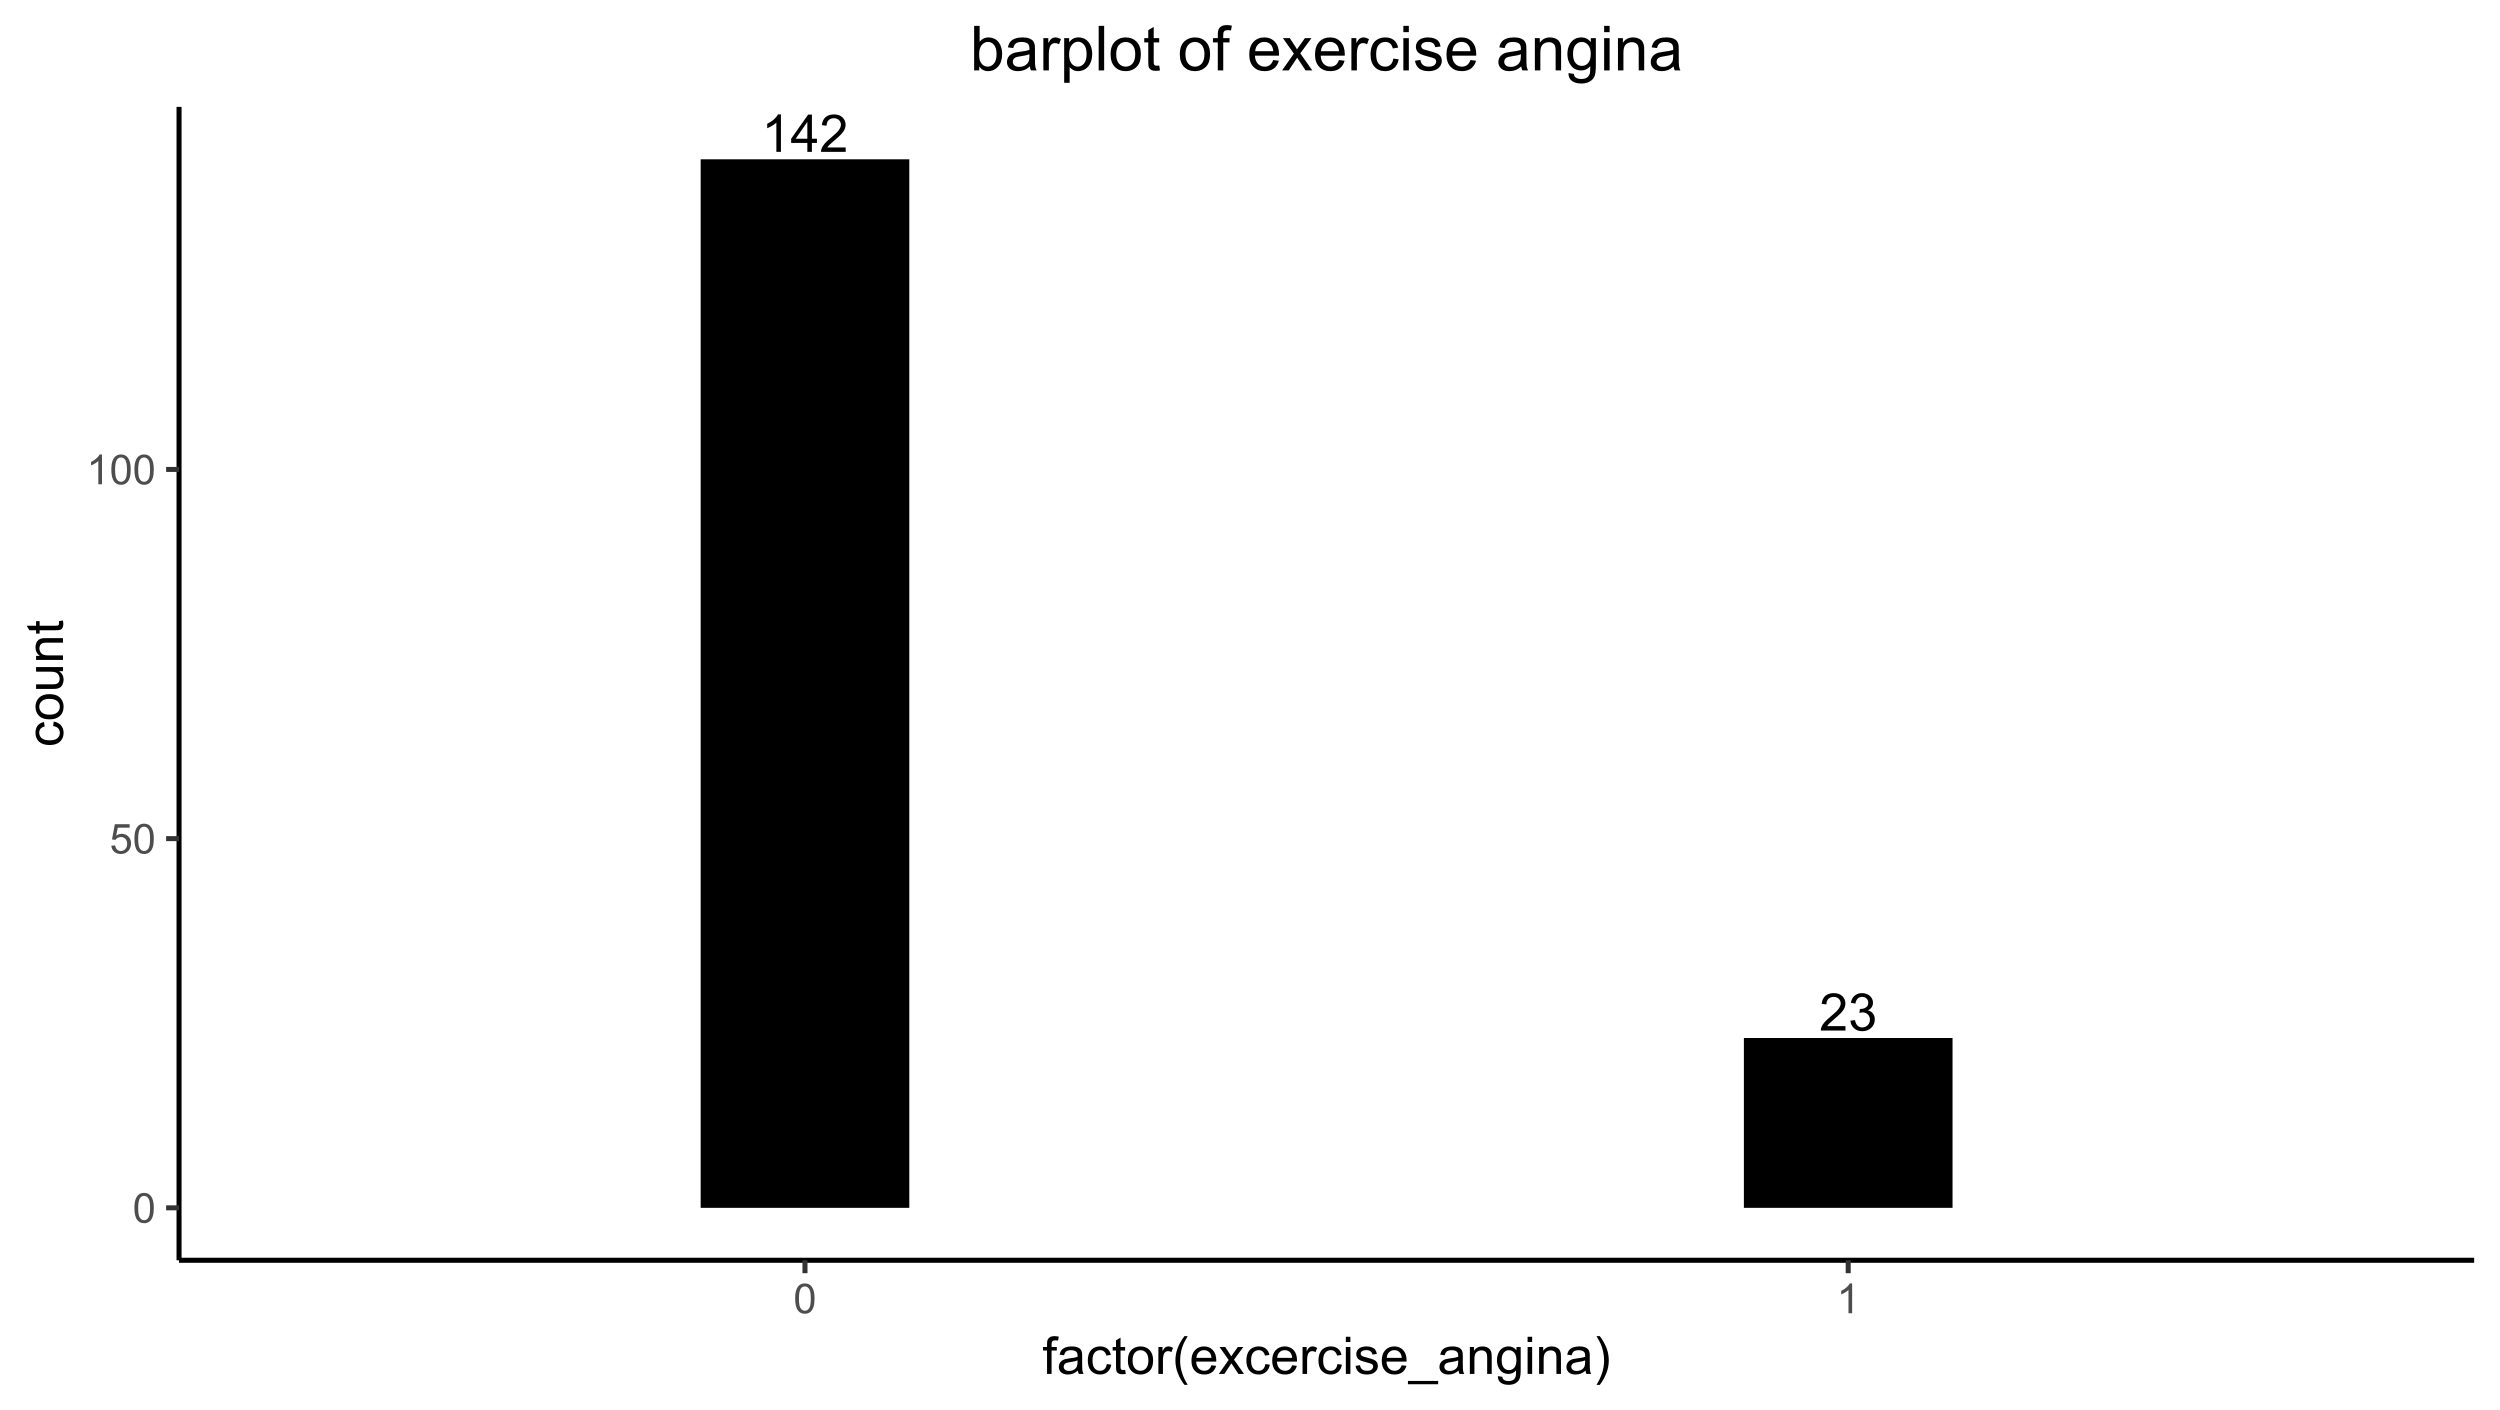 <?xml version="1.0" encoding="UTF-8"?>
<svg xmlns="http://www.w3.org/2000/svg" xmlns:xlink="http://www.w3.org/1999/xlink" width="530pt" height="299pt" viewBox="0 0 530 299" version="1.1">
<defs>
<g>
<symbol overflow="visible" id="glyph0-0">
<path style="stroke:none;" d="M 1.379 0 L 1.379 -6.898 L 6.898 -6.898 L 6.898 0 Z M 1.551 -0.172 L 6.727 -0.172 L 6.727 -6.727 L 1.551 -6.727 Z M 1.551 -0.172 "/>
</symbol>
<symbol overflow="visible" id="glyph0-1">
<path style="stroke:none;" d="M 4.113 0 L 3.145 0 L 3.145 -6.184 C 2.906 -5.957 2.598 -5.734 2.223 -5.512 C 1.84 -5.289 1.5 -5.121 1.203 -5.012 L 1.203 -5.949 C 1.742 -6.199 2.219 -6.508 2.625 -6.875 C 3.031 -7.234 3.316 -7.59 3.488 -7.934 L 4.113 -7.934 Z M 4.113 0 "/>
</symbol>
<symbol overflow="visible" id="glyph0-2">
<path style="stroke:none;" d="M 3.57 0 L 3.57 -1.891 L 0.141 -1.891 L 0.141 -2.781 L 3.746 -7.902 L 4.539 -7.902 L 4.539 -2.781 L 5.605 -2.781 L 5.605 -1.891 L 4.539 -1.891 L 4.539 0 Z M 3.57 -2.781 L 3.57 -6.344 L 1.094 -2.781 Z M 3.57 -2.781 "/>
</symbol>
<symbol overflow="visible" id="glyph0-3">
<path style="stroke:none;" d="M 5.559 -0.934 L 5.559 0 L 0.336 0 C 0.324 -0.234 0.363 -0.457 0.449 -0.672 C 0.578 -1.027 0.789 -1.379 1.086 -1.723 C 1.375 -2.066 1.801 -2.465 2.355 -2.922 C 3.215 -3.621 3.793 -4.18 4.098 -4.594 C 4.395 -5.004 4.547 -5.391 4.551 -5.762 C 4.547 -6.145 4.41 -6.469 4.137 -6.734 C 3.863 -6.996 3.504 -7.129 3.062 -7.133 C 2.59 -7.129 2.215 -6.988 1.938 -6.711 C 1.656 -6.426 1.516 -6.039 1.516 -5.547 L 0.516 -5.648 C 0.586 -6.391 0.844 -6.957 1.289 -7.348 C 1.734 -7.738 2.332 -7.934 3.082 -7.934 C 3.84 -7.934 4.438 -7.723 4.883 -7.301 C 5.32 -6.879 5.543 -6.359 5.547 -5.742 C 5.543 -5.422 5.477 -5.109 5.352 -4.809 C 5.219 -4.5 5.004 -4.18 4.707 -3.844 C 4.402 -3.504 3.906 -3.039 3.211 -2.453 C 2.629 -1.961 2.254 -1.629 2.09 -1.457 C 1.922 -1.281 1.785 -1.105 1.684 -0.934 Z M 5.559 -0.934 "/>
</symbol>
<symbol overflow="visible" id="glyph0-4">
<path style="stroke:none;" d="M 0.465 -2.086 L 1.434 -2.215 C 1.543 -1.664 1.73 -1.266 2 -1.027 C 2.266 -0.781 2.594 -0.66 2.98 -0.664 C 3.434 -0.66 3.82 -0.82 4.137 -1.137 C 4.449 -1.453 4.605 -1.844 4.609 -2.312 C 4.605 -2.754 4.461 -3.121 4.172 -3.414 C 3.879 -3.699 3.508 -3.844 3.062 -3.848 C 2.875 -3.844 2.648 -3.809 2.379 -3.742 L 2.484 -4.594 C 2.547 -4.586 2.598 -4.582 2.641 -4.582 C 3.051 -4.582 3.422 -4.688 3.758 -4.906 C 4.086 -5.117 4.254 -5.449 4.254 -5.902 C 4.254 -6.254 4.133 -6.551 3.891 -6.785 C 3.648 -7.02 3.336 -7.137 2.961 -7.137 C 2.578 -7.137 2.266 -7.016 2.016 -6.781 C 1.766 -6.539 1.602 -6.184 1.531 -5.715 L 0.562 -5.887 C 0.68 -6.535 0.945 -7.039 1.367 -7.398 C 1.785 -7.754 2.309 -7.934 2.938 -7.934 C 3.367 -7.934 3.766 -7.84 4.129 -7.656 C 4.488 -7.469 4.766 -7.215 4.961 -6.898 C 5.152 -6.578 5.25 -6.242 5.25 -5.883 C 5.25 -5.539 5.156 -5.227 4.973 -4.945 C 4.789 -4.664 4.52 -4.441 4.16 -4.281 C 4.629 -4.168 4.992 -3.941 5.25 -3.605 C 5.508 -3.262 5.637 -2.84 5.637 -2.336 C 5.637 -1.645 5.383 -1.059 4.883 -0.578 C 4.375 -0.098 3.742 0.141 2.977 0.141 C 2.281 0.141 1.703 -0.066 1.246 -0.48 C 0.789 -0.895 0.527 -1.43 0.465 -2.086 Z M 0.465 -2.086 "/>
</symbol>
<symbol overflow="visible" id="glyph1-0">
<path style="stroke:none;" d="M 1.102 0 L 1.102 -5.5 L 5.5 -5.5 L 5.5 0 Z M 1.238 -0.137 L 5.363 -0.137 L 5.363 -5.363 L 1.238 -5.363 Z M 1.238 -0.137 "/>
</symbol>
<symbol overflow="visible" id="glyph1-1">
<path style="stroke:none;" d="M 0.367 -3.105 C 0.363 -3.848 0.438 -4.445 0.594 -4.902 C 0.742 -5.355 0.973 -5.707 1.277 -5.953 C 1.578 -6.199 1.957 -6.32 2.418 -6.324 C 2.754 -6.32 3.051 -6.254 3.309 -6.121 C 3.562 -5.984 3.773 -5.789 3.938 -5.531 C 4.102 -5.273 4.23 -4.961 4.328 -4.594 C 4.422 -4.227 4.469 -3.73 4.473 -3.105 C 4.469 -2.367 4.395 -1.77 4.242 -1.316 C 4.09 -0.859 3.863 -0.508 3.562 -0.262 C 3.258 -0.016 2.875 0.105 2.418 0.109 C 1.809 0.105 1.332 -0.109 0.988 -0.547 C 0.57 -1.066 0.363 -1.922 0.367 -3.105 Z M 1.16 -3.105 C 1.16 -2.07 1.281 -1.379 1.523 -1.039 C 1.766 -0.695 2.062 -0.527 2.418 -0.527 C 2.773 -0.527 3.074 -0.699 3.316 -1.043 C 3.559 -1.387 3.68 -2.074 3.68 -3.105 C 3.68 -4.145 3.559 -4.832 3.316 -5.172 C 3.074 -5.512 2.77 -5.684 2.41 -5.684 C 2.051 -5.684 1.77 -5.531 1.559 -5.234 C 1.293 -4.844 1.16 -4.137 1.16 -3.105 Z M 1.16 -3.105 "/>
</symbol>
<symbol overflow="visible" id="glyph1-2">
<path style="stroke:none;" d="M 0.367 -1.648 L 1.176 -1.719 C 1.234 -1.32 1.375 -1.023 1.594 -0.824 C 1.812 -0.625 2.078 -0.527 2.391 -0.527 C 2.762 -0.527 3.074 -0.668 3.336 -0.949 C 3.59 -1.23 3.719 -1.602 3.723 -2.066 C 3.719 -2.504 3.594 -2.852 3.348 -3.109 C 3.098 -3.363 2.773 -3.492 2.375 -3.492 C 2.125 -3.492 1.902 -3.434 1.703 -3.32 C 1.5 -3.207 1.344 -3.062 1.23 -2.883 L 0.504 -2.977 L 1.113 -6.215 L 4.246 -6.215 L 4.246 -5.473 L 1.73 -5.473 L 1.391 -3.781 C 1.766 -4.039 2.164 -4.172 2.582 -4.176 C 3.129 -4.172 3.594 -3.98 3.973 -3.605 C 4.352 -3.223 4.539 -2.734 4.543 -2.137 C 4.539 -1.562 4.375 -1.07 4.043 -0.656 C 3.637 -0.148 3.086 0.105 2.391 0.109 C 1.816 0.105 1.348 -0.051 0.984 -0.371 C 0.621 -0.691 0.414 -1.117 0.367 -1.648 Z M 0.367 -1.648 "/>
</symbol>
<symbol overflow="visible" id="glyph1-3">
<path style="stroke:none;" d="M 3.277 0 L 2.504 0 L 2.504 -4.93 C 2.316 -4.75 2.074 -4.574 1.773 -4.395 C 1.469 -4.215 1.195 -4.082 0.957 -3.996 L 0.957 -4.742 C 1.387 -4.941 1.766 -5.188 2.09 -5.48 C 2.414 -5.77 2.645 -6.051 2.781 -6.324 L 3.277 -6.324 Z M 3.277 0 "/>
</symbol>
<symbol overflow="visible" id="glyph2-0">
<path style="stroke:none;" d="M 1.375 0 L 1.375 -6.875 L 6.875 -6.875 L 6.875 0 Z M 1.547 -0.172 L 6.703 -0.172 L 6.703 -6.703 L 1.547 -6.703 Z M 1.547 -0.172 "/>
</symbol>
<symbol overflow="visible" id="glyph2-1">
<path style="stroke:none;" d="M 0.957 0 L 0.957 -4.953 L 0.102 -4.953 L 0.102 -5.703 L 0.957 -5.703 L 0.957 -6.312 C 0.953 -6.691 0.988 -6.977 1.059 -7.164 C 1.148 -7.41 1.312 -7.613 1.551 -7.773 C 1.781 -7.926 2.109 -8.004 2.535 -8.008 C 2.805 -8.004 3.105 -7.973 3.438 -7.91 L 3.293 -7.07 C 3.09 -7.102 2.898 -7.117 2.723 -7.121 C 2.426 -7.117 2.219 -7.055 2.098 -6.934 C 1.977 -6.805 1.914 -6.57 1.918 -6.23 L 1.918 -5.703 L 3.031 -5.703 L 3.031 -4.953 L 1.918 -4.953 L 1.918 0 Z M 0.957 0 "/>
</symbol>
<symbol overflow="visible" id="glyph2-2">
<path style="stroke:none;" d="M 4.445 -0.703 C 4.086 -0.398 3.742 -0.184 3.414 -0.059 C 3.082 0.066 2.727 0.129 2.348 0.129 C 1.719 0.129 1.238 -0.023 0.902 -0.328 C 0.566 -0.633 0.398 -1.023 0.398 -1.504 C 0.398 -1.781 0.461 -2.035 0.586 -2.27 C 0.711 -2.496 0.875 -2.684 1.086 -2.824 C 1.289 -2.965 1.523 -3.07 1.781 -3.141 C 1.969 -3.191 2.254 -3.238 2.641 -3.289 C 3.418 -3.375 3.992 -3.488 4.367 -3.621 C 4.367 -3.754 4.371 -3.836 4.371 -3.871 C 4.371 -4.266 4.277 -4.543 4.098 -4.703 C 3.848 -4.918 3.48 -5.027 2.996 -5.031 C 2.539 -5.027 2.203 -4.949 1.988 -4.793 C 1.77 -4.633 1.609 -4.352 1.508 -3.949 L 0.562 -4.078 C 0.648 -4.48 0.789 -4.805 0.988 -5.055 C 1.184 -5.301 1.469 -5.492 1.844 -5.629 C 2.215 -5.762 2.645 -5.828 3.137 -5.832 C 3.621 -5.828 4.02 -5.773 4.324 -5.66 C 4.629 -5.543 4.852 -5.398 4.996 -5.227 C 5.137 -5.055 5.238 -4.836 5.297 -4.57 C 5.328 -4.406 5.344 -4.109 5.344 -3.68 L 5.344 -2.391 C 5.344 -1.492 5.363 -0.922 5.406 -0.684 C 5.445 -0.445 5.527 -0.219 5.648 0 L 4.641 0 C 4.539 -0.199 4.473 -0.434 4.445 -0.703 Z M 4.367 -2.863 C 4.012 -2.719 3.488 -2.598 2.789 -2.496 C 2.391 -2.438 2.105 -2.371 1.941 -2.301 C 1.773 -2.227 1.648 -2.121 1.562 -1.988 C 1.473 -1.848 1.43 -1.695 1.43 -1.531 C 1.43 -1.27 1.527 -1.055 1.723 -0.887 C 1.918 -0.711 2.203 -0.625 2.578 -0.629 C 2.949 -0.625 3.277 -0.707 3.57 -0.871 C 3.859 -1.031 4.074 -1.254 4.211 -1.543 C 4.312 -1.754 4.363 -2.078 4.367 -2.508 Z M 4.367 -2.863 "/>
</symbol>
<symbol overflow="visible" id="glyph2-3">
<path style="stroke:none;" d="M 4.445 -2.09 L 5.398 -1.965 C 5.289 -1.309 5.023 -0.797 4.598 -0.426 C 4.168 -0.055 3.645 0.129 3.023 0.129 C 2.242 0.129 1.613 -0.125 1.141 -0.637 C 0.664 -1.145 0.426 -1.875 0.43 -2.832 C 0.426 -3.441 0.527 -3.98 0.734 -4.445 C 0.938 -4.906 1.25 -5.254 1.668 -5.484 C 2.082 -5.715 2.535 -5.828 3.031 -5.832 C 3.645 -5.828 4.152 -5.672 4.547 -5.363 C 4.941 -5.047 5.191 -4.602 5.305 -4.027 L 4.367 -3.883 C 4.273 -4.262 4.117 -4.551 3.891 -4.746 C 3.664 -4.941 3.387 -5.039 3.066 -5.039 C 2.574 -5.039 2.18 -4.863 1.879 -4.516 C 1.57 -4.164 1.418 -3.613 1.422 -2.859 C 1.418 -2.09 1.566 -1.531 1.863 -1.184 C 2.156 -0.836 2.539 -0.66 3.012 -0.664 C 3.391 -0.66 3.707 -0.777 3.961 -1.012 C 4.215 -1.242 4.375 -1.602 4.445 -2.09 Z M 4.445 -2.09 "/>
</symbol>
<symbol overflow="visible" id="glyph2-4">
<path style="stroke:none;" d="M 2.836 -0.863 L 2.977 -0.012 C 2.703 0.043 2.457 0.07 2.246 0.074 C 1.891 0.07 1.621 0.02 1.43 -0.09 C 1.234 -0.199 1.098 -0.348 1.02 -0.527 C 0.941 -0.707 0.902 -1.086 0.902 -1.672 L 0.902 -4.953 L 0.195 -4.953 L 0.195 -5.703 L 0.902 -5.703 L 0.902 -7.117 L 1.863 -7.695 L 1.863 -5.703 L 2.836 -5.703 L 2.836 -4.953 L 1.863 -4.953 L 1.863 -1.617 C 1.863 -1.34 1.879 -1.16 1.914 -1.086 C 1.945 -1.004 2 -0.941 2.078 -0.898 C 2.152 -0.848 2.262 -0.824 2.41 -0.828 C 2.516 -0.824 2.66 -0.836 2.836 -0.863 Z M 2.836 -0.863 "/>
</symbol>
<symbol overflow="visible" id="glyph2-5">
<path style="stroke:none;" d="M 0.367 -2.852 C 0.363 -3.906 0.656 -4.688 1.246 -5.199 C 1.734 -5.617 2.332 -5.828 3.039 -5.832 C 3.82 -5.828 4.461 -5.574 4.961 -5.062 C 5.457 -4.547 5.707 -3.836 5.711 -2.934 C 5.707 -2.195 5.598 -1.617 5.379 -1.199 C 5.156 -0.777 4.832 -0.449 4.414 -0.219 C 3.992 0.016 3.535 0.129 3.039 0.129 C 2.238 0.129 1.594 -0.125 1.105 -0.637 C 0.609 -1.148 0.363 -1.887 0.367 -2.852 Z M 1.359 -2.852 C 1.359 -2.121 1.516 -1.574 1.836 -1.211 C 2.152 -0.844 2.555 -0.66 3.039 -0.664 C 3.516 -0.66 3.914 -0.844 4.234 -1.211 C 4.551 -1.574 4.711 -2.133 4.715 -2.883 C 4.711 -3.586 4.551 -4.117 4.234 -4.484 C 3.91 -4.844 3.512 -5.027 3.039 -5.031 C 2.555 -5.027 2.152 -4.848 1.836 -4.488 C 1.516 -4.129 1.359 -3.582 1.359 -2.852 Z M 1.359 -2.852 "/>
</symbol>
<symbol overflow="visible" id="glyph2-6">
<path style="stroke:none;" d="M 0.715 0 L 0.715 -5.703 L 1.586 -5.703 L 1.586 -4.84 C 1.805 -5.242 2.008 -5.508 2.199 -5.637 C 2.383 -5.766 2.59 -5.828 2.82 -5.832 C 3.141 -5.828 3.473 -5.727 3.812 -5.523 L 3.48 -4.625 C 3.242 -4.762 3.004 -4.832 2.773 -4.836 C 2.555 -4.832 2.363 -4.77 2.199 -4.645 C 2.027 -4.516 1.91 -4.34 1.844 -4.113 C 1.73 -3.77 1.676 -3.391 1.68 -2.984 L 1.68 0 Z M 0.715 0 "/>
</symbol>
<symbol overflow="visible" id="glyph2-7">
<path style="stroke:none;" d="M 2.574 2.316 C 2.035 1.637 1.586 0.852 1.219 -0.047 C 0.848 -0.949 0.66 -1.883 0.664 -2.852 C 0.66 -3.699 0.801 -4.516 1.078 -5.301 C 1.398 -6.203 1.895 -7.105 2.574 -8.008 L 3.266 -8.008 C 2.828 -7.262 2.543 -6.73 2.406 -6.414 C 2.184 -5.918 2.012 -5.402 1.891 -4.867 C 1.734 -4.195 1.656 -3.523 1.66 -2.848 C 1.656 -1.121 2.191 0.598 3.266 2.316 Z M 2.574 2.316 "/>
</symbol>
<symbol overflow="visible" id="glyph2-8">
<path style="stroke:none;" d="M 4.629 -1.836 L 5.629 -1.715 C 5.469 -1.125 5.176 -0.672 4.75 -0.352 C 4.324 -0.031 3.781 0.129 3.121 0.129 C 2.281 0.129 1.617 -0.125 1.133 -0.641 C 0.641 -1.152 0.398 -1.875 0.402 -2.805 C 0.398 -3.762 0.645 -4.504 1.145 -5.035 C 1.637 -5.562 2.277 -5.828 3.066 -5.832 C 3.824 -5.828 4.449 -5.57 4.934 -5.051 C 5.418 -4.531 5.66 -3.801 5.66 -2.863 C 5.66 -2.805 5.656 -2.719 5.656 -2.605 L 1.402 -2.605 C 1.434 -1.977 1.613 -1.496 1.934 -1.164 C 2.25 -0.828 2.645 -0.66 3.125 -0.664 C 3.477 -0.66 3.781 -0.754 4.031 -0.945 C 4.281 -1.129 4.48 -1.426 4.629 -1.836 Z M 1.457 -3.398 L 4.641 -3.398 C 4.598 -3.879 4.473 -4.238 4.273 -4.48 C 3.961 -4.852 3.562 -5.039 3.078 -5.039 C 2.629 -5.039 2.258 -4.891 1.957 -4.594 C 1.652 -4.297 1.484 -3.898 1.457 -3.398 Z M 1.457 -3.398 "/>
</symbol>
<symbol overflow="visible" id="glyph2-9">
<path style="stroke:none;" d="M 0.082 0 L 2.164 -2.965 L 0.234 -5.703 L 1.445 -5.703 L 2.32 -4.367 C 2.484 -4.109 2.617 -3.898 2.719 -3.727 C 2.875 -3.961 3.02 -4.168 3.152 -4.355 L 4.113 -5.703 L 5.27 -5.703 L 3.297 -3.02 L 5.418 0 L 4.234 0 L 3.062 -1.773 L 2.75 -2.25 L 1.25 0 Z M 0.082 0 "/>
</symbol>
<symbol overflow="visible" id="glyph2-10">
<path style="stroke:none;" d="M 0.73 -6.762 L 0.73 -7.875 L 1.695 -7.875 L 1.695 -6.762 Z M 0.73 0 L 0.73 -5.703 L 1.695 -5.703 L 1.695 0 Z M 0.73 0 "/>
</symbol>
<symbol overflow="visible" id="glyph2-11">
<path style="stroke:none;" d="M 0.34 -1.703 L 1.293 -1.852 C 1.344 -1.469 1.492 -1.172 1.742 -0.969 C 1.984 -0.762 2.328 -0.66 2.773 -0.664 C 3.211 -0.66 3.539 -0.75 3.758 -0.934 C 3.969 -1.113 4.078 -1.328 4.082 -1.574 C 4.078 -1.789 3.984 -1.961 3.797 -2.09 C 3.664 -2.172 3.332 -2.281 2.809 -2.418 C 2.098 -2.594 1.605 -2.75 1.332 -2.883 C 1.055 -3.012 0.848 -3.191 0.711 -3.422 C 0.566 -3.652 0.496 -3.906 0.5 -4.188 C 0.496 -4.441 0.555 -4.676 0.672 -4.895 C 0.785 -5.105 0.945 -5.289 1.148 -5.438 C 1.297 -5.547 1.5 -5.637 1.762 -5.715 C 2.02 -5.789 2.301 -5.828 2.602 -5.832 C 3.047 -5.828 3.438 -5.766 3.777 -5.637 C 4.113 -5.508 4.363 -5.332 4.527 -5.113 C 4.688 -4.891 4.797 -4.598 4.859 -4.234 L 3.914 -4.102 C 3.871 -4.395 3.746 -4.621 3.543 -4.789 C 3.336 -4.953 3.043 -5.039 2.668 -5.039 C 2.223 -5.039 1.906 -4.965 1.719 -4.816 C 1.523 -4.668 1.43 -4.496 1.434 -4.301 C 1.43 -4.176 1.469 -4.062 1.551 -3.965 C 1.629 -3.859 1.754 -3.773 1.922 -3.707 C 2.016 -3.668 2.301 -3.586 2.777 -3.461 C 3.461 -3.273 3.938 -3.121 4.207 -3.008 C 4.477 -2.891 4.688 -2.723 4.844 -2.504 C 4.996 -2.277 5.074 -2.004 5.074 -1.676 C 5.074 -1.352 4.98 -1.047 4.793 -0.766 C 4.605 -0.48 4.332 -0.262 3.98 -0.105 C 3.621 0.051 3.223 0.129 2.777 0.129 C 2.035 0.129 1.469 -0.023 1.082 -0.332 C 0.691 -0.641 0.445 -1.098 0.34 -1.703 Z M 0.34 -1.703 "/>
</symbol>
<symbol overflow="visible" id="glyph2-12">
<path style="stroke:none;" d="M -0.168 2.188 L -0.168 1.488 L 6.242 1.488 L 6.242 2.188 Z M -0.168 2.188 "/>
</symbol>
<symbol overflow="visible" id="glyph2-13">
<path style="stroke:none;" d="M 0.727 0 L 0.727 -5.703 L 1.594 -5.703 L 1.594 -4.895 C 2.012 -5.516 2.617 -5.828 3.41 -5.832 C 3.754 -5.828 4.066 -5.766 4.355 -5.645 C 4.641 -5.52 4.859 -5.359 5.004 -5.16 C 5.145 -4.957 5.242 -4.719 5.305 -4.445 C 5.336 -4.266 5.355 -3.953 5.359 -3.508 L 5.359 0 L 4.395 0 L 4.395 -3.469 C 4.395 -3.863 4.355 -4.156 4.281 -4.352 C 4.203 -4.543 4.07 -4.699 3.879 -4.82 C 3.688 -4.934 3.461 -4.992 3.207 -4.996 C 2.793 -4.992 2.438 -4.859 2.141 -4.602 C 1.836 -4.336 1.688 -3.844 1.691 -3.117 L 1.691 0 Z M 0.727 0 "/>
</symbol>
<symbol overflow="visible" id="glyph2-14">
<path style="stroke:none;" d="M 0.547 0.473 L 1.488 0.613 C 1.527 0.898 1.637 1.109 1.816 1.246 C 2.055 1.422 2.379 1.512 2.797 1.516 C 3.242 1.512 3.59 1.422 3.832 1.246 C 4.074 1.062 4.238 0.812 4.328 0.492 C 4.379 0.297 4.402 -0.113 4.398 -0.746 C 3.973 -0.246 3.445 0 2.82 0 C 2.031 0 1.426 -0.281 1 -0.848 C 0.566 -1.41 0.352 -2.09 0.355 -2.883 C 0.352 -3.426 0.449 -3.926 0.648 -4.391 C 0.844 -4.848 1.129 -5.203 1.504 -5.457 C 1.875 -5.703 2.316 -5.828 2.824 -5.832 C 3.496 -5.828 4.051 -5.559 4.492 -5.016 L 4.492 -5.703 L 5.383 -5.703 L 5.383 -0.773 C 5.379 0.113 5.289 0.742 5.109 1.113 C 4.93 1.484 4.641 1.777 4.25 1.992 C 3.855 2.207 3.375 2.312 2.805 2.316 C 2.121 2.312 1.57 2.16 1.152 1.855 C 0.734 1.547 0.531 1.086 0.547 0.473 Z M 1.348 -2.953 C 1.348 -2.203 1.496 -1.656 1.793 -1.316 C 2.09 -0.969 2.461 -0.797 2.91 -0.801 C 3.352 -0.797 3.723 -0.969 4.027 -1.312 C 4.324 -1.656 4.477 -2.191 4.48 -2.922 C 4.477 -3.617 4.32 -4.145 4.016 -4.5 C 3.703 -4.852 3.332 -5.027 2.895 -5.031 C 2.465 -5.027 2.098 -4.852 1.797 -4.508 C 1.496 -4.156 1.348 -3.641 1.348 -2.953 Z M 1.348 -2.953 "/>
</symbol>
<symbol overflow="visible" id="glyph2-15">
<path style="stroke:none;" d="M 1.359 2.316 L 0.664 2.316 C 1.734 0.598 2.273 -1.121 2.273 -2.848 C 2.273 -3.52 2.195 -4.188 2.039 -4.852 C 1.918 -5.387 1.746 -5.902 1.531 -6.398 C 1.387 -6.719 1.098 -7.254 0.664 -8.008 L 1.359 -8.008 C 2.031 -7.105 2.527 -6.203 2.852 -5.301 C 3.125 -4.516 3.262 -3.699 3.266 -2.852 C 3.262 -1.883 3.078 -0.949 2.707 -0.047 C 2.336 0.852 1.887 1.637 1.359 2.316 Z M 1.359 2.316 "/>
</symbol>
<symbol overflow="visible" id="glyph3-0">
<path style="stroke:none;" d="M 0 -1.375 L -6.875 -1.375 L -6.875 -6.875 L 0 -6.875 Z M -0.172 -1.547 L -0.172 -6.703 L -6.703 -6.703 L -6.703 -1.547 Z M -0.172 -1.547 "/>
</symbol>
<symbol overflow="visible" id="glyph3-1">
<path style="stroke:none;" d="M -2.09 -4.445 L -1.965 -5.398 C -1.309 -5.289 -0.797 -5.023 -0.426 -4.598 C -0.055 -4.168 0.129 -3.645 0.129 -3.023 C 0.129 -2.242 -0.125 -1.613 -0.637 -1.141 C -1.145 -0.664 -1.875 -0.426 -2.832 -0.43 C -3.441 -0.426 -3.98 -0.527 -4.445 -0.734 C -4.906 -0.938 -5.254 -1.25 -5.484 -1.668 C -5.715 -2.082 -5.828 -2.535 -5.832 -3.031 C -5.828 -3.645 -5.672 -4.152 -5.363 -4.547 C -5.047 -4.941 -4.602 -5.191 -4.027 -5.305 L -3.883 -4.367 C -4.262 -4.273 -4.551 -4.117 -4.746 -3.891 C -4.941 -3.664 -5.039 -3.387 -5.039 -3.066 C -5.039 -2.574 -4.863 -2.18 -4.516 -1.879 C -4.164 -1.57 -3.613 -1.418 -2.859 -1.422 C -2.09 -1.418 -1.531 -1.566 -1.184 -1.863 C -0.836 -2.156 -0.66 -2.539 -0.664 -3.012 C -0.66 -3.391 -0.777 -3.707 -1.012 -3.961 C -1.242 -4.215 -1.602 -4.375 -2.09 -4.445 Z M -2.09 -4.445 "/>
</symbol>
<symbol overflow="visible" id="glyph3-2">
<path style="stroke:none;" d="M -2.852 -0.367 C -3.906 -0.363 -4.688 -0.656 -5.199 -1.246 C -5.617 -1.734 -5.828 -2.332 -5.832 -3.039 C -5.828 -3.82 -5.574 -4.461 -5.062 -4.961 C -4.547 -5.457 -3.836 -5.707 -2.934 -5.711 C -2.195 -5.707 -1.617 -5.598 -1.199 -5.379 C -0.777 -5.156 -0.449 -4.832 -0.219 -4.414 C 0.016 -3.992 0.129 -3.535 0.129 -3.039 C 0.129 -2.238 -0.125 -1.594 -0.637 -1.105 C -1.148 -0.609 -1.887 -0.363 -2.852 -0.367 Z M -2.852 -1.359 C -2.121 -1.359 -1.574 -1.516 -1.211 -1.836 C -0.844 -2.152 -0.66 -2.555 -0.664 -3.039 C -0.66 -3.516 -0.844 -3.914 -1.211 -4.234 C -1.574 -4.551 -2.133 -4.711 -2.883 -4.715 C -3.586 -4.711 -4.117 -4.551 -4.484 -4.234 C -4.844 -3.91 -5.027 -3.512 -5.031 -3.039 C -5.027 -2.555 -4.848 -2.152 -4.488 -1.836 C -4.129 -1.516 -3.582 -1.359 -2.852 -1.359 Z M -2.852 -1.359 "/>
</symbol>
<symbol overflow="visible" id="glyph3-3">
<path style="stroke:none;" d="M 0 -4.465 L -0.836 -4.465 C -0.191 -4.02 0.129 -3.414 0.129 -2.652 C 0.129 -2.312 0.066 -2 -0.062 -1.711 C -0.191 -1.418 -0.355 -1.199 -0.551 -1.059 C -0.746 -0.914 -0.984 -0.816 -1.266 -0.762 C -1.453 -0.723 -1.754 -0.703 -2.172 -0.703 L -5.703 -0.703 L -5.703 -1.672 L -2.539 -1.672 C -2.031 -1.668 -1.691 -1.688 -1.52 -1.73 C -1.262 -1.785 -1.062 -1.914 -0.918 -2.113 C -0.773 -2.309 -0.703 -2.555 -0.703 -2.848 C -0.703 -3.137 -0.777 -3.406 -0.926 -3.66 C -1.074 -3.914 -1.273 -4.094 -1.531 -4.199 C -1.785 -4.305 -2.16 -4.359 -2.648 -4.359 L -5.703 -4.359 L -5.703 -5.328 L 0 -5.328 Z M 0 -4.465 "/>
</symbol>
<symbol overflow="visible" id="glyph3-4">
<path style="stroke:none;" d="M 0 -0.727 L -5.703 -0.727 L -5.703 -1.594 L -4.895 -1.594 C -5.516 -2.012 -5.828 -2.617 -5.832 -3.41 C -5.828 -3.754 -5.766 -4.066 -5.645 -4.355 C -5.52 -4.641 -5.359 -4.859 -5.16 -5.004 C -4.957 -5.145 -4.719 -5.242 -4.445 -5.305 C -4.266 -5.336 -3.953 -5.355 -3.508 -5.359 L 0 -5.359 L 0 -4.395 L -3.469 -4.395 C -3.863 -4.395 -4.156 -4.355 -4.352 -4.281 C -4.543 -4.203 -4.699 -4.07 -4.82 -3.879 C -4.934 -3.688 -4.992 -3.461 -4.996 -3.207 C -4.992 -2.793 -4.859 -2.438 -4.602 -2.141 C -4.336 -1.836 -3.844 -1.688 -3.117 -1.691 L 0 -1.691 Z M 0 -0.727 "/>
</symbol>
<symbol overflow="visible" id="glyph3-5">
<path style="stroke:none;" d="M -0.863 -2.836 L -0.012 -2.977 C 0.043 -2.703 0.07 -2.457 0.074 -2.246 C 0.07 -1.891 0.02 -1.621 -0.09 -1.43 C -0.199 -1.234 -0.348 -1.098 -0.527 -1.02 C -0.707 -0.941 -1.086 -0.902 -1.672 -0.902 L -4.953 -0.902 L -4.953 -0.195 L -5.703 -0.195 L -5.703 -0.902 L -7.117 -0.902 L -7.695 -1.863 L -5.703 -1.863 L -5.703 -2.836 L -4.953 -2.836 L -4.953 -1.863 L -1.617 -1.863 C -1.34 -1.863 -1.16 -1.879 -1.082 -1.914 C -1 -1.945 -0.938 -2 -0.895 -2.078 C -0.848 -2.152 -0.824 -2.262 -0.828 -2.41 C -0.824 -2.516 -0.836 -2.66 -0.863 -2.836 Z M -0.863 -2.836 "/>
</symbol>
<symbol overflow="visible" id="glyph4-0">
<path style="stroke:none;" d="M 1.648 0 L 1.648 -8.25 L 8.25 -8.25 L 8.25 0 Z M 1.855 -0.207 L 8.043 -0.207 L 8.043 -8.043 L 1.855 -8.043 Z M 1.855 -0.207 "/>
</symbol>
<symbol overflow="visible" id="glyph4-1">
<path style="stroke:none;" d="M 1.941 0 L 0.863 0 L 0.863 -9.449 L 2.023 -9.449 L 2.023 -6.078 C 2.508 -6.688 3.133 -6.996 3.898 -7 C 4.316 -6.996 4.715 -6.91 5.094 -6.746 C 5.469 -6.574 5.781 -6.336 6.023 -6.031 C 6.266 -5.719 6.453 -5.348 6.594 -4.918 C 6.727 -4.48 6.797 -4.02 6.801 -3.527 C 6.797 -2.352 6.508 -1.441 5.93 -0.805 C 5.348 -0.164 4.648 0.152 3.84 0.156 C 3.027 0.152 2.395 -0.184 1.941 -0.855 Z M 1.926 -3.473 C 1.922 -2.648 2.035 -2.055 2.262 -1.695 C 2.625 -1.094 3.117 -0.797 3.746 -0.801 C 4.246 -0.797 4.684 -1.016 5.059 -1.461 C 5.426 -1.898 5.613 -2.555 5.613 -3.43 C 5.613 -4.32 5.434 -4.98 5.082 -5.406 C 4.723 -5.832 4.297 -6.047 3.797 -6.047 C 3.289 -6.047 2.848 -5.824 2.48 -5.383 C 2.105 -4.941 1.922 -4.305 1.926 -3.473 Z M 1.926 -3.473 "/>
</symbol>
<symbol overflow="visible" id="glyph4-2">
<path style="stroke:none;" d="M 5.336 -0.844 C 4.902 -0.477 4.488 -0.219 4.094 -0.07 C 3.695 0.078 3.27 0.152 2.816 0.156 C 2.062 0.152 1.484 -0.027 1.082 -0.395 C 0.676 -0.762 0.473 -1.234 0.477 -1.805 C 0.473 -2.141 0.551 -2.445 0.703 -2.723 C 0.855 -3 1.055 -3.223 1.305 -3.391 C 1.551 -3.555 1.828 -3.68 2.141 -3.77 C 2.363 -3.824 2.707 -3.883 3.172 -3.945 C 4.105 -4.055 4.797 -4.188 5.238 -4.344 C 5.242 -4.5 5.242 -4.602 5.246 -4.648 C 5.242 -5.117 5.133 -5.449 4.918 -5.645 C 4.617 -5.902 4.18 -6.035 3.598 -6.039 C 3.051 -6.035 2.645 -5.938 2.387 -5.75 C 2.125 -5.555 1.934 -5.219 1.812 -4.738 L 0.676 -4.891 C 0.777 -5.375 0.949 -5.766 1.184 -6.066 C 1.418 -6.363 1.758 -6.594 2.211 -6.758 C 2.656 -6.914 3.176 -6.996 3.766 -7 C 4.348 -6.996 4.82 -6.926 5.188 -6.793 C 5.547 -6.652 5.816 -6.48 5.992 -6.273 C 6.16 -6.062 6.281 -5.801 6.355 -5.484 C 6.391 -5.285 6.41 -4.926 6.414 -4.414 L 6.414 -2.867 C 6.41 -1.785 6.434 -1.105 6.488 -0.82 C 6.535 -0.535 6.633 -0.262 6.781 0 L 5.57 0 C 5.445 -0.238 5.367 -0.52 5.336 -0.844 Z M 5.238 -3.434 C 4.816 -3.262 4.184 -3.113 3.344 -2.996 C 2.863 -2.926 2.527 -2.852 2.332 -2.766 C 2.133 -2.68 1.98 -2.551 1.875 -2.387 C 1.766 -2.219 1.711 -2.035 1.715 -1.836 C 1.711 -1.523 1.828 -1.266 2.066 -1.062 C 2.297 -0.852 2.641 -0.75 3.094 -0.754 C 3.539 -0.75 3.934 -0.848 4.285 -1.047 C 4.629 -1.238 4.887 -1.508 5.055 -1.852 C 5.176 -2.109 5.238 -2.496 5.238 -3.012 Z M 5.238 -3.434 "/>
</symbol>
<symbol overflow="visible" id="glyph4-3">
<path style="stroke:none;" d="M 0.855 0 L 0.855 -6.844 L 1.902 -6.844 L 1.902 -5.809 C 2.164 -6.289 2.41 -6.609 2.637 -6.766 C 2.863 -6.918 3.109 -6.996 3.383 -7 C 3.77 -6.996 4.168 -6.871 4.578 -6.625 L 4.176 -5.551 C 3.891 -5.715 3.605 -5.801 3.324 -5.801 C 3.066 -5.801 2.84 -5.723 2.641 -5.57 C 2.438 -5.418 2.293 -5.207 2.211 -4.938 C 2.078 -4.523 2.016 -4.07 2.016 -3.582 L 2.016 0 Z M 0.855 0 "/>
</symbol>
<symbol overflow="visible" id="glyph4-4">
<path style="stroke:none;" d="M 0.871 2.625 L 0.871 -6.844 L 1.926 -6.844 L 1.926 -5.957 C 2.172 -6.301 2.453 -6.562 2.77 -6.738 C 3.082 -6.91 3.465 -6.996 3.914 -7 C 4.496 -6.996 5.008 -6.844 5.457 -6.547 C 5.902 -6.242 6.242 -5.82 6.469 -5.273 C 6.695 -4.727 6.809 -4.125 6.812 -3.473 C 6.809 -2.77 6.684 -2.141 6.434 -1.582 C 6.184 -1.02 5.816 -0.59 5.34 -0.293 C 4.855 0.004 4.352 0.152 3.828 0.156 C 3.438 0.152 3.094 0.074 2.789 -0.09 C 2.48 -0.25 2.227 -0.457 2.031 -0.711 L 2.031 2.625 Z M 1.922 -3.383 C 1.922 -2.5 2.098 -1.852 2.457 -1.43 C 2.809 -1.008 3.242 -0.797 3.75 -0.801 C 4.266 -0.797 4.707 -1.016 5.074 -1.453 C 5.441 -1.891 5.625 -2.566 5.625 -3.48 C 5.625 -4.352 5.445 -5.004 5.086 -5.438 C 4.727 -5.871 4.297 -6.086 3.805 -6.09 C 3.305 -6.086 2.867 -5.855 2.492 -5.395 C 2.109 -4.93 1.922 -4.258 1.922 -3.383 Z M 1.922 -3.383 "/>
</symbol>
<symbol overflow="visible" id="glyph4-5">
<path style="stroke:none;" d="M 0.844 0 L 0.844 -9.449 L 2.004 -9.449 L 2.004 0 Z M 0.844 0 "/>
</symbol>
<symbol overflow="visible" id="glyph4-6">
<path style="stroke:none;" d="M 0.438 -3.422 C 0.434 -4.688 0.785 -5.625 1.496 -6.238 C 2.082 -6.742 2.801 -6.996 3.648 -7 C 4.586 -6.996 5.355 -6.688 5.953 -6.074 C 6.551 -5.453 6.848 -4.602 6.852 -3.52 C 6.848 -2.637 6.715 -1.945 6.453 -1.441 C 6.188 -0.934 5.805 -0.539 5.301 -0.262 C 4.793 0.016 4.242 0.152 3.648 0.156 C 2.688 0.152 1.914 -0.152 1.324 -0.766 C 0.73 -1.379 0.434 -2.266 0.438 -3.422 Z M 1.629 -3.422 C 1.629 -2.547 1.82 -1.891 2.203 -1.453 C 2.586 -1.016 3.066 -0.797 3.648 -0.801 C 4.223 -0.797 4.703 -1.016 5.086 -1.457 C 5.469 -1.891 5.66 -2.559 5.66 -3.461 C 5.66 -4.305 5.465 -4.945 5.082 -5.383 C 4.691 -5.816 4.215 -6.035 3.648 -6.039 C 3.066 -6.035 2.586 -5.816 2.203 -5.387 C 1.82 -4.949 1.629 -4.297 1.629 -3.422 Z M 1.629 -3.422 "/>
</symbol>
<symbol overflow="visible" id="glyph4-7">
<path style="stroke:none;" d="M 3.402 -1.039 L 3.57 -0.012 C 3.242 0.055 2.953 0.086 2.695 0.09 C 2.273 0.086 1.945 0.023 1.715 -0.109 C 1.48 -0.238 1.316 -0.414 1.223 -0.633 C 1.125 -0.852 1.078 -1.309 1.082 -2.004 L 1.082 -5.941 L 0.23 -5.941 L 0.23 -6.844 L 1.082 -6.844 L 1.082 -8.539 L 2.238 -9.234 L 2.238 -6.844 L 3.402 -6.844 L 3.402 -5.941 L 2.238 -5.941 L 2.238 -1.941 C 2.238 -1.605 2.258 -1.395 2.297 -1.301 C 2.336 -1.207 2.402 -1.129 2.496 -1.074 C 2.59 -1.016 2.723 -0.988 2.895 -0.992 C 3.02 -0.988 3.188 -1.004 3.402 -1.039 Z M 3.402 -1.039 "/>
</symbol>
<symbol overflow="visible" id="glyph4-8">
<path style="stroke:none;" d=""/>
</symbol>
<symbol overflow="visible" id="glyph4-9">
<path style="stroke:none;" d="M 1.148 0 L 1.148 -5.941 L 0.121 -5.941 L 0.121 -6.844 L 1.148 -6.844 L 1.148 -7.574 C 1.148 -8.031 1.188 -8.371 1.27 -8.598 C 1.379 -8.895 1.574 -9.141 1.859 -9.328 C 2.137 -9.516 2.531 -9.609 3.043 -9.609 C 3.363 -9.609 3.727 -9.57 4.125 -9.492 L 3.949 -8.48 C 3.707 -8.52 3.48 -8.543 3.27 -8.547 C 2.914 -8.543 2.664 -8.469 2.52 -8.32 C 2.371 -8.168 2.297 -7.887 2.301 -7.477 L 2.301 -6.844 L 3.637 -6.844 L 3.637 -5.941 L 2.301 -5.941 L 2.301 0 Z M 1.148 0 "/>
</symbol>
<symbol overflow="visible" id="glyph4-10">
<path style="stroke:none;" d="M 5.555 -2.203 L 6.754 -2.055 C 6.562 -1.352 6.211 -0.809 5.703 -0.422 C 5.188 -0.039 4.535 0.152 3.746 0.156 C 2.738 0.152 1.945 -0.152 1.363 -0.77 C 0.773 -1.383 0.48 -2.25 0.484 -3.363 C 0.48 -4.516 0.777 -5.41 1.371 -6.047 C 1.965 -6.68 2.734 -6.996 3.68 -7 C 4.594 -6.996 5.34 -6.684 5.922 -6.062 C 6.5 -5.438 6.789 -4.562 6.793 -3.434 C 6.789 -3.363 6.789 -3.258 6.785 -3.125 L 1.684 -3.125 C 1.723 -2.371 1.938 -1.797 2.32 -1.398 C 2.703 -0.996 3.18 -0.797 3.75 -0.801 C 4.176 -0.797 4.539 -0.906 4.84 -1.133 C 5.141 -1.352 5.379 -1.711 5.555 -2.203 Z M 1.746 -4.078 L 5.57 -4.078 C 5.516 -4.656 5.367 -5.086 5.129 -5.375 C 4.758 -5.82 4.281 -6.047 3.691 -6.047 C 3.16 -6.047 2.711 -5.867 2.348 -5.512 C 1.984 -5.152 1.785 -4.676 1.746 -4.078 Z M 1.746 -4.078 "/>
</symbol>
<symbol overflow="visible" id="glyph4-11">
<path style="stroke:none;" d="M 0.098 0 L 2.598 -3.559 L 0.285 -6.844 L 1.734 -6.844 L 2.785 -5.238 C 2.98 -4.934 3.141 -4.676 3.262 -4.473 C 3.449 -4.754 3.625 -5.008 3.785 -5.227 L 4.938 -6.844 L 6.324 -6.844 L 3.957 -3.621 L 6.504 0 L 5.078 0 L 3.672 -2.125 L 3.301 -2.699 L 1.5 0 Z M 0.098 0 "/>
</symbol>
<symbol overflow="visible" id="glyph4-12">
<path style="stroke:none;" d="M 5.336 -2.508 L 6.477 -2.359 C 6.348 -1.57 6.031 -0.953 5.52 -0.512 C 5.004 -0.066 4.371 0.152 3.629 0.156 C 2.688 0.152 1.934 -0.152 1.367 -0.762 C 0.797 -1.375 0.516 -2.254 0.516 -3.398 C 0.516 -4.133 0.637 -4.777 0.883 -5.336 C 1.125 -5.887 1.496 -6.301 2 -6.582 C 2.5 -6.855 3.047 -6.996 3.637 -7 C 4.375 -6.996 4.98 -6.809 5.457 -6.434 C 5.926 -6.059 6.23 -5.523 6.367 -4.836 L 5.238 -4.66 C 5.129 -5.117 4.938 -5.465 4.668 -5.699 C 4.395 -5.93 4.066 -6.047 3.68 -6.047 C 3.094 -6.047 2.617 -5.836 2.254 -5.418 C 1.887 -4.996 1.703 -4.332 1.707 -3.43 C 1.703 -2.508 1.879 -1.84 2.234 -1.426 C 2.586 -1.004 3.047 -0.797 3.617 -0.801 C 4.07 -0.797 4.453 -0.938 4.758 -1.219 C 5.062 -1.496 5.254 -1.926 5.336 -2.508 Z M 5.336 -2.508 "/>
</symbol>
<symbol overflow="visible" id="glyph4-13">
<path style="stroke:none;" d="M 0.875 -8.113 L 0.875 -9.449 L 2.035 -9.449 L 2.035 -8.113 Z M 0.875 0 L 0.875 -6.844 L 2.035 -6.844 L 2.035 0 Z M 0.875 0 "/>
</symbol>
<symbol overflow="visible" id="glyph4-14">
<path style="stroke:none;" d="M 0.406 -2.043 L 1.555 -2.223 C 1.613 -1.762 1.793 -1.41 2.09 -1.168 C 2.383 -0.918 2.793 -0.797 3.324 -0.801 C 3.855 -0.797 4.254 -0.906 4.512 -1.125 C 4.77 -1.34 4.898 -1.594 4.898 -1.887 C 4.898 -2.148 4.785 -2.355 4.559 -2.508 C 4.398 -2.609 4 -2.738 3.371 -2.898 C 2.516 -3.113 1.926 -3.301 1.602 -3.457 C 1.27 -3.613 1.02 -3.828 0.852 -4.105 C 0.68 -4.383 0.598 -4.691 0.598 -5.027 C 0.598 -5.332 0.668 -5.613 0.809 -5.875 C 0.949 -6.133 1.137 -6.348 1.379 -6.523 C 1.555 -6.652 1.801 -6.766 2.117 -6.859 C 2.426 -6.949 2.762 -6.996 3.121 -7 C 3.656 -6.996 4.129 -6.918 4.535 -6.766 C 4.941 -6.609 5.238 -6.398 5.434 -6.137 C 5.621 -5.871 5.754 -5.52 5.832 -5.078 L 4.699 -4.926 C 4.645 -5.273 4.492 -5.547 4.25 -5.75 C 4 -5.945 3.652 -6.047 3.203 -6.047 C 2.668 -6.047 2.289 -5.957 2.062 -5.781 C 1.836 -5.602 1.723 -5.395 1.723 -5.164 C 1.723 -5.008 1.77 -4.875 1.863 -4.758 C 1.957 -4.633 2.105 -4.527 2.309 -4.445 C 2.422 -4.402 2.762 -4.305 3.332 -4.152 C 4.148 -3.93 4.719 -3.75 5.047 -3.609 C 5.367 -3.469 5.625 -3.266 5.812 -3.004 C 5.996 -2.734 6.086 -2.402 6.09 -2.012 C 6.086 -1.621 5.973 -1.258 5.75 -0.918 C 5.523 -0.574 5.199 -0.309 4.773 -0.125 C 4.348 0.062 3.867 0.152 3.332 0.156 C 2.441 0.152 1.762 -0.031 1.297 -0.398 C 0.828 -0.766 0.531 -1.312 0.406 -2.043 Z M 0.406 -2.043 "/>
</symbol>
<symbol overflow="visible" id="glyph4-15">
<path style="stroke:none;" d="M 0.871 0 L 0.871 -6.844 L 1.914 -6.844 L 1.914 -5.871 C 2.414 -6.621 3.141 -6.996 4.094 -7 C 4.504 -6.996 4.883 -6.922 5.23 -6.777 C 5.574 -6.625 5.832 -6.43 6.008 -6.191 C 6.176 -5.949 6.297 -5.664 6.367 -5.336 C 6.41 -5.121 6.434 -4.746 6.434 -4.207 L 6.434 0 L 5.273 0 L 5.273 -4.164 C 5.273 -4.633 5.227 -4.984 5.137 -5.223 C 5.043 -5.453 4.883 -5.641 4.656 -5.781 C 4.426 -5.918 4.156 -5.988 3.848 -5.992 C 3.352 -5.988 2.926 -5.832 2.566 -5.523 C 2.207 -5.207 2.027 -4.613 2.031 -3.738 L 2.031 0 Z M 0.871 0 "/>
</symbol>
<symbol overflow="visible" id="glyph4-16">
<path style="stroke:none;" d="M 0.656 0.566 L 1.785 0.734 C 1.828 1.078 1.961 1.332 2.18 1.496 C 2.465 1.707 2.855 1.816 3.359 1.816 C 3.891 1.816 4.305 1.707 4.602 1.492 C 4.891 1.277 5.09 0.977 5.195 0.594 C 5.254 0.352 5.281 -0.141 5.277 -0.895 C 4.77 -0.297 4.137 0 3.383 0 C 2.438 0 1.711 -0.336 1.199 -1.016 C 0.68 -1.691 0.422 -2.508 0.426 -3.461 C 0.422 -4.113 0.539 -4.715 0.777 -5.27 C 1.012 -5.816 1.355 -6.242 1.805 -6.547 C 2.254 -6.844 2.781 -6.996 3.391 -7 C 4.195 -6.996 4.859 -6.668 5.387 -6.02 L 5.387 -6.844 L 6.457 -6.844 L 6.457 -0.93 C 6.457 0.137 6.348 0.891 6.133 1.336 C 5.914 1.781 5.57 2.133 5.102 2.391 C 4.629 2.648 4.051 2.777 3.363 2.777 C 2.547 2.777 1.887 2.594 1.387 2.227 C 0.883 1.859 0.641 1.305 0.656 0.566 Z M 1.617 -3.547 C 1.617 -2.645 1.793 -1.988 2.152 -1.578 C 2.504 -1.164 2.953 -0.961 3.492 -0.961 C 4.023 -0.961 4.469 -1.164 4.832 -1.574 C 5.191 -1.984 5.371 -2.629 5.375 -3.508 C 5.371 -4.34 5.188 -4.969 4.816 -5.398 C 4.445 -5.82 3.996 -6.035 3.473 -6.039 C 2.953 -6.035 2.516 -5.824 2.156 -5.41 C 1.797 -4.988 1.617 -4.367 1.617 -3.547 Z M 1.617 -3.547 "/>
</symbol>
</g>
<clipPath id="clip1">
  <path d="M 37.957 22.656 L 525 22.656 L 525 268 L 37.957 268 Z M 37.957 22.656 "/>
</clipPath>
</defs>
<g id="surface86">
<rect x="0" y="0" width="530" height="299" style="fill:rgb(100%,100%,100%);fill-opacity:1;stroke:none;"/>
<rect x="0" y="0" width="530" height="299" style="fill:rgb(100%,100%,100%);fill-opacity:1;stroke:none;"/>
<path style="fill:none;stroke-width:1.067;stroke-linecap:round;stroke-linejoin:round;stroke:rgb(100%,100%,100%);stroke-opacity:1;stroke-miterlimit:10;" d="M 0 299 L 530 299 L 530 0 L 0 0 Z M 0 299 "/>
<g clip-path="url(#clip1)" clip-rule="nonzero">
<path style=" stroke:none;fill-rule:nonzero;fill:rgb(100%,100%,100%);fill-opacity:1;" d="M 37.957 267.176 L 524.52 267.176 L 524.52 22.656 L 37.957 22.656 Z M 37.957 267.176 "/>
</g>
<path style=" stroke:none;fill-rule:nonzero;fill:rgb(0%,0%,0%);fill-opacity:1;" d="M 148.539 256.062 L 192.773 256.062 L 192.773 33.773 L 148.539 33.773 Z M 148.539 256.062 "/>
<path style=" stroke:none;fill-rule:nonzero;fill:rgb(0%,0%,0%);fill-opacity:1;" d="M 369.703 256.062 L 413.938 256.062 L 413.938 220.059 L 369.703 220.059 Z M 369.703 256.062 "/>
<g style="fill:rgb(0%,0%,0%);fill-opacity:1;">
  <use xlink:href="#glyph0-1" x="161.445" y="32.191"/>
  <use xlink:href="#glyph0-2" x="167.585" y="32.191"/>
  <use xlink:href="#glyph0-3" x="173.725" y="32.191"/>
</g>
<g style="fill:rgb(0%,0%,0%);fill-opacity:1;">
  <use xlink:href="#glyph0-3" x="385.68" y="218.477"/>
  <use xlink:href="#glyph0-4" x="391.819" y="218.477"/>
</g>
<path style="fill:none;stroke-width:1.067;stroke-linecap:butt;stroke-linejoin:round;stroke:rgb(0%,0%,0%);stroke-opacity:1;stroke-miterlimit:10;" d="M 37.957 267.176 L 37.957 22.656 "/>
<g style="fill:rgb(30.196%,30.196%,30.196%);fill-opacity:1;">
  <use xlink:href="#glyph1-1" x="28.133" y="259.211"/>
</g>
<g style="fill:rgb(30.196%,30.196%,30.196%);fill-opacity:1;">
  <use xlink:href="#glyph1-2" x="23.238" y="180.941"/>
  <use xlink:href="#glyph1-1" x="28.132" y="180.941"/>
</g>
<g style="fill:rgb(30.196%,30.196%,30.196%);fill-opacity:1;">
  <use xlink:href="#glyph1-3" x="18.344" y="102.668"/>
  <use xlink:href="#glyph1-1" x="23.238" y="102.668"/>
  <use xlink:href="#glyph1-1" x="28.132" y="102.668"/>
</g>
<path style="fill:none;stroke-width:1.067;stroke-linecap:butt;stroke-linejoin:round;stroke:rgb(20%,20%,20%);stroke-opacity:1;stroke-miterlimit:10;" d="M 35.219 256.062 L 37.957 256.062 "/>
<path style="fill:none;stroke-width:1.067;stroke-linecap:butt;stroke-linejoin:round;stroke:rgb(20%,20%,20%);stroke-opacity:1;stroke-miterlimit:10;" d="M 35.219 177.789 L 37.957 177.789 "/>
<path style="fill:none;stroke-width:1.067;stroke-linecap:butt;stroke-linejoin:round;stroke:rgb(20%,20%,20%);stroke-opacity:1;stroke-miterlimit:10;" d="M 35.219 99.52 L 37.957 99.52 "/>
<path style="fill:none;stroke-width:1.067;stroke-linecap:butt;stroke-linejoin:round;stroke:rgb(0%,0%,0%);stroke-opacity:1;stroke-miterlimit:10;" d="M 37.957 267.176 L 524.52 267.176 "/>
<path style="fill:none;stroke-width:1.067;stroke-linecap:butt;stroke-linejoin:round;stroke:rgb(20%,20%,20%);stroke-opacity:1;stroke-miterlimit:10;" d="M 170.656 269.914 L 170.656 267.176 "/>
<path style="fill:none;stroke-width:1.067;stroke-linecap:butt;stroke-linejoin:round;stroke:rgb(20%,20%,20%);stroke-opacity:1;stroke-miterlimit:10;" d="M 391.82 269.914 L 391.82 267.176 "/>
<g style="fill:rgb(30.196%,30.196%,30.196%);fill-opacity:1;">
  <use xlink:href="#glyph1-1" x="168.211" y="278.406"/>
</g>
<g style="fill:rgb(30.196%,30.196%,30.196%);fill-opacity:1;">
  <use xlink:href="#glyph1-3" x="389.375" y="278.406"/>
</g>
<g style="fill:rgb(0%,0%,0%);fill-opacity:1;">
  <use xlink:href="#glyph2-1" x="221.016" y="291.27"/>
  <use xlink:href="#glyph2-2" x="224.072" y="291.27"/>
  <use xlink:href="#glyph2-3" x="230.189" y="291.27"/>
  <use xlink:href="#glyph2-4" x="235.689" y="291.27"/>
  <use xlink:href="#glyph2-5" x="238.746" y="291.27"/>
  <use xlink:href="#glyph2-6" x="244.863" y="291.27"/>
  <use xlink:href="#glyph2-7" x="248.526" y="291.27"/>
  <use xlink:href="#glyph2-8" x="252.189" y="291.27"/>
  <use xlink:href="#glyph2-9" x="258.307" y="291.27"/>
  <use xlink:href="#glyph2-3" x="263.807" y="291.27"/>
  <use xlink:href="#glyph2-8" x="269.307" y="291.27"/>
  <use xlink:href="#glyph2-6" x="275.425" y="291.27"/>
  <use xlink:href="#glyph2-3" x="279.088" y="291.27"/>
  <use xlink:href="#glyph2-10" x="284.588" y="291.27"/>
  <use xlink:href="#glyph2-11" x="287.032" y="291.27"/>
  <use xlink:href="#glyph2-8" x="292.532" y="291.27"/>
  <use xlink:href="#glyph2-12" x="298.649" y="291.27"/>
  <use xlink:href="#glyph2-2" x="304.767" y="291.27"/>
  <use xlink:href="#glyph2-13" x="310.885" y="291.27"/>
  <use xlink:href="#glyph2-14" x="317.002" y="291.27"/>
  <use xlink:href="#glyph2-10" x="323.12" y="291.27"/>
  <use xlink:href="#glyph2-13" x="325.564" y="291.27"/>
  <use xlink:href="#glyph2-2" x="331.682" y="291.27"/>
  <use xlink:href="#glyph2-15" x="337.799" y="291.27"/>
</g>
<g style="fill:rgb(0%,0%,0%);fill-opacity:1;">
  <use xlink:href="#glyph3-1" x="13.352" y="158.371"/>
  <use xlink:href="#glyph3-2" x="13.352" y="152.871"/>
  <use xlink:href="#glyph3-3" x="13.352" y="146.753"/>
  <use xlink:href="#glyph3-4" x="13.352" y="140.636"/>
  <use xlink:href="#glyph3-5" x="13.352" y="134.518"/>
</g>
<g style="fill:rgb(0%,0%,0%);fill-opacity:1;">
  <use xlink:href="#glyph4-1" x="205.656" y="14.93"/>
  <use xlink:href="#glyph4-2" x="212.997" y="14.93"/>
  <use xlink:href="#glyph4-3" x="220.339" y="14.93"/>
  <use xlink:href="#glyph4-4" x="224.734" y="14.93"/>
  <use xlink:href="#glyph4-5" x="232.076" y="14.93"/>
  <use xlink:href="#glyph4-6" x="235.008" y="14.93"/>
  <use xlink:href="#glyph4-7" x="242.349" y="14.93"/>
  <use xlink:href="#glyph4-8" x="246.017" y="14.93"/>
  <use xlink:href="#glyph4-6" x="249.684" y="14.93"/>
  <use xlink:href="#glyph4-9" x="257.025" y="14.93"/>
  <use xlink:href="#glyph4-8" x="260.693" y="14.93"/>
  <use xlink:href="#glyph4-10" x="264.36" y="14.93"/>
  <use xlink:href="#glyph4-11" x="271.701" y="14.93"/>
  <use xlink:href="#glyph4-10" x="278.301" y="14.93"/>
  <use xlink:href="#glyph4-3" x="285.643" y="14.93"/>
  <use xlink:href="#glyph4-12" x="290.038" y="14.93"/>
  <use xlink:href="#glyph4-13" x="296.638" y="14.93"/>
  <use xlink:href="#glyph4-14" x="299.571" y="14.93"/>
  <use xlink:href="#glyph4-10" x="306.171" y="14.93"/>
  <use xlink:href="#glyph4-8" x="313.512" y="14.93"/>
  <use xlink:href="#glyph4-2" x="317.179" y="14.93"/>
  <use xlink:href="#glyph4-15" x="324.521" y="14.93"/>
  <use xlink:href="#glyph4-16" x="331.862" y="14.93"/>
  <use xlink:href="#glyph4-13" x="339.203" y="14.93"/>
  <use xlink:href="#glyph4-15" x="342.136" y="14.93"/>
  <use xlink:href="#glyph4-2" x="349.477" y="14.93"/>
</g>
</g>
</svg>
